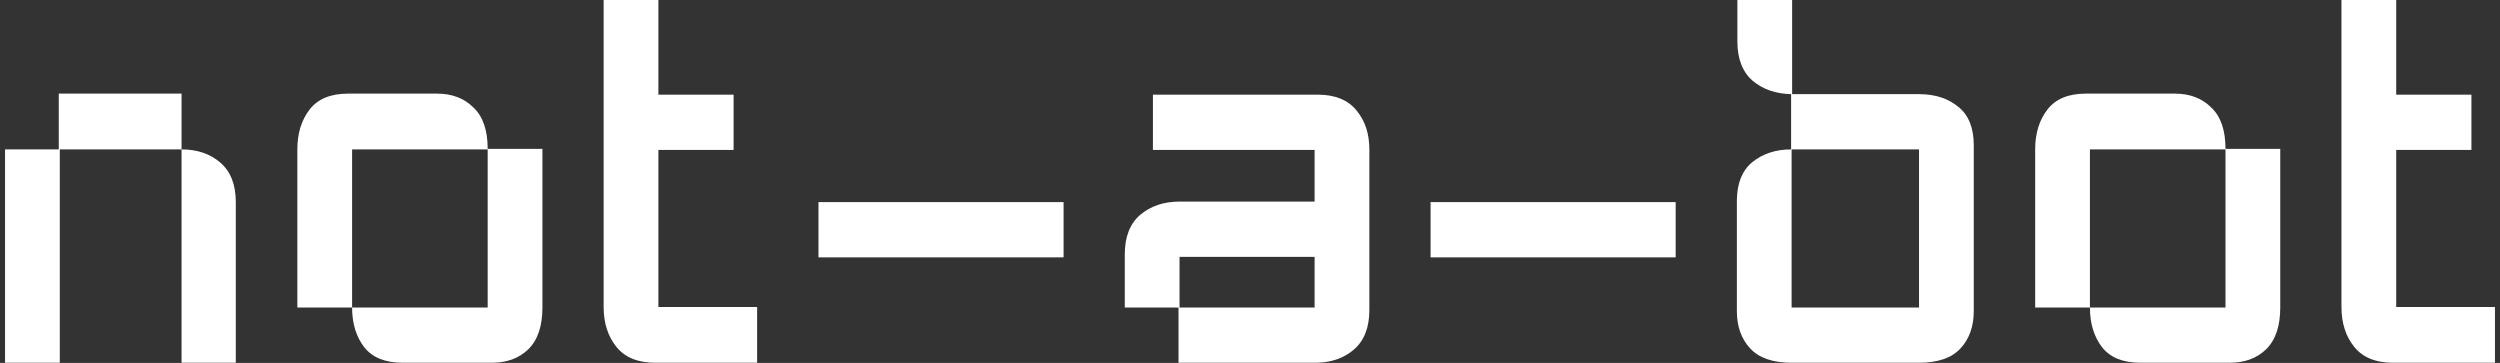 <svg width="248" height="36" viewBox="0 0 248 36" fill="none" xmlns="http://www.w3.org/2000/svg">
<rect x="0" y="0" width="248" height="36" fill="#333333" stroke="none"/>
<path d="M237.4 35.986C235.674 35.986 234.388 35.462 233.542 34.413C232.696 33.364 232.273 32.044 232.273 30.454V0H237.704V9.39H245.165V14.871H237.704V30.454H247.5V35.986H237.4Z" fill="white"/>
<path d="M220.77 14.77H226.201V30.504C226.201 32.365 225.727 33.753 224.78 34.666C223.866 35.546 222.665 35.986 221.176 35.986H212.344C210.619 35.986 209.35 35.478 208.538 34.463C207.726 33.414 207.32 32.095 207.32 30.504H201.889V14.821C201.889 13.23 202.295 11.911 203.107 10.862C203.919 9.813 205.188 9.288 206.914 9.288H215.745C217.234 9.288 218.435 9.745 219.349 10.659C220.296 11.539 220.77 12.909 220.77 14.77ZM220.77 14.821H207.32V30.504H220.77V14.821Z" fill="white"/>
<path d="M177.678 14.821V9.339C176.155 9.305 174.886 8.865 173.871 8.019C172.856 7.14 172.348 5.837 172.348 4.111V0H177.779V9.339H190.367C191.957 9.339 193.26 9.762 194.275 10.608C195.29 11.42 195.797 12.689 195.797 14.415V30.86C195.797 32.382 195.358 33.617 194.478 34.565C193.598 35.512 192.228 35.986 190.367 35.986H177.728C175.867 35.986 174.497 35.512 173.617 34.565C172.737 33.617 172.297 32.382 172.297 30.86V19.947C172.297 18.221 172.805 16.936 173.82 16.09C174.869 15.244 176.155 14.821 177.678 14.821ZM190.367 14.821H177.728V30.504H190.367V14.821Z" fill="white"/>
<path d="M141.913 20.049H166.226V25.53H141.913V20.049Z" fill="white"/>
<path d="M130.46 35.986H116.908V30.504H111.579V25.226C111.579 23.5 112.086 22.197 113.101 21.317C114.15 20.438 115.453 19.998 117.01 19.998H130.409V14.871H114.37V9.39H130.714C132.439 9.39 133.725 9.914 134.571 10.963C135.417 11.978 135.84 13.264 135.84 14.821V30.758C135.84 32.484 135.332 33.787 134.317 34.666C133.302 35.546 132.016 35.986 130.46 35.986ZM117.01 30.504H130.409V25.48H117.01V30.504Z" fill="white"/>
<path d="M81.194 20.049H105.507V25.53H81.194V20.049Z" fill="white"/>
<path d="M65.007 35.986C63.281 35.986 61.995 35.462 61.15 34.413C60.304 33.364 59.881 32.044 59.881 30.454V0H65.311V9.39H72.773V14.871H65.311V30.454H75.107V35.986H65.007Z" fill="white"/>
<path d="M48.378 14.77H53.809V30.504C53.809 32.365 53.335 33.753 52.388 34.666C51.474 35.546 50.273 35.986 48.784 35.986H39.952C38.227 35.986 36.958 35.478 36.146 34.463C35.334 33.414 34.928 32.095 34.928 30.504H29.497V14.821C29.497 13.23 29.903 11.911 30.715 10.862C31.527 9.813 32.796 9.288 34.521 9.288H43.353C44.842 9.288 46.043 9.745 46.957 10.659C47.904 11.539 48.378 12.909 48.378 14.77ZM48.378 14.821H34.928V30.504H48.378V14.821Z" fill="white"/>
<path d="M5.829 9.288H18.011V14.821C19.567 14.821 20.853 15.261 21.868 16.14C22.883 17.02 23.391 18.323 23.391 20.049V35.986H18.011V14.821H5.931V35.986H0.5V14.821H5.829V9.288Z" fill="white"/>
</svg>

